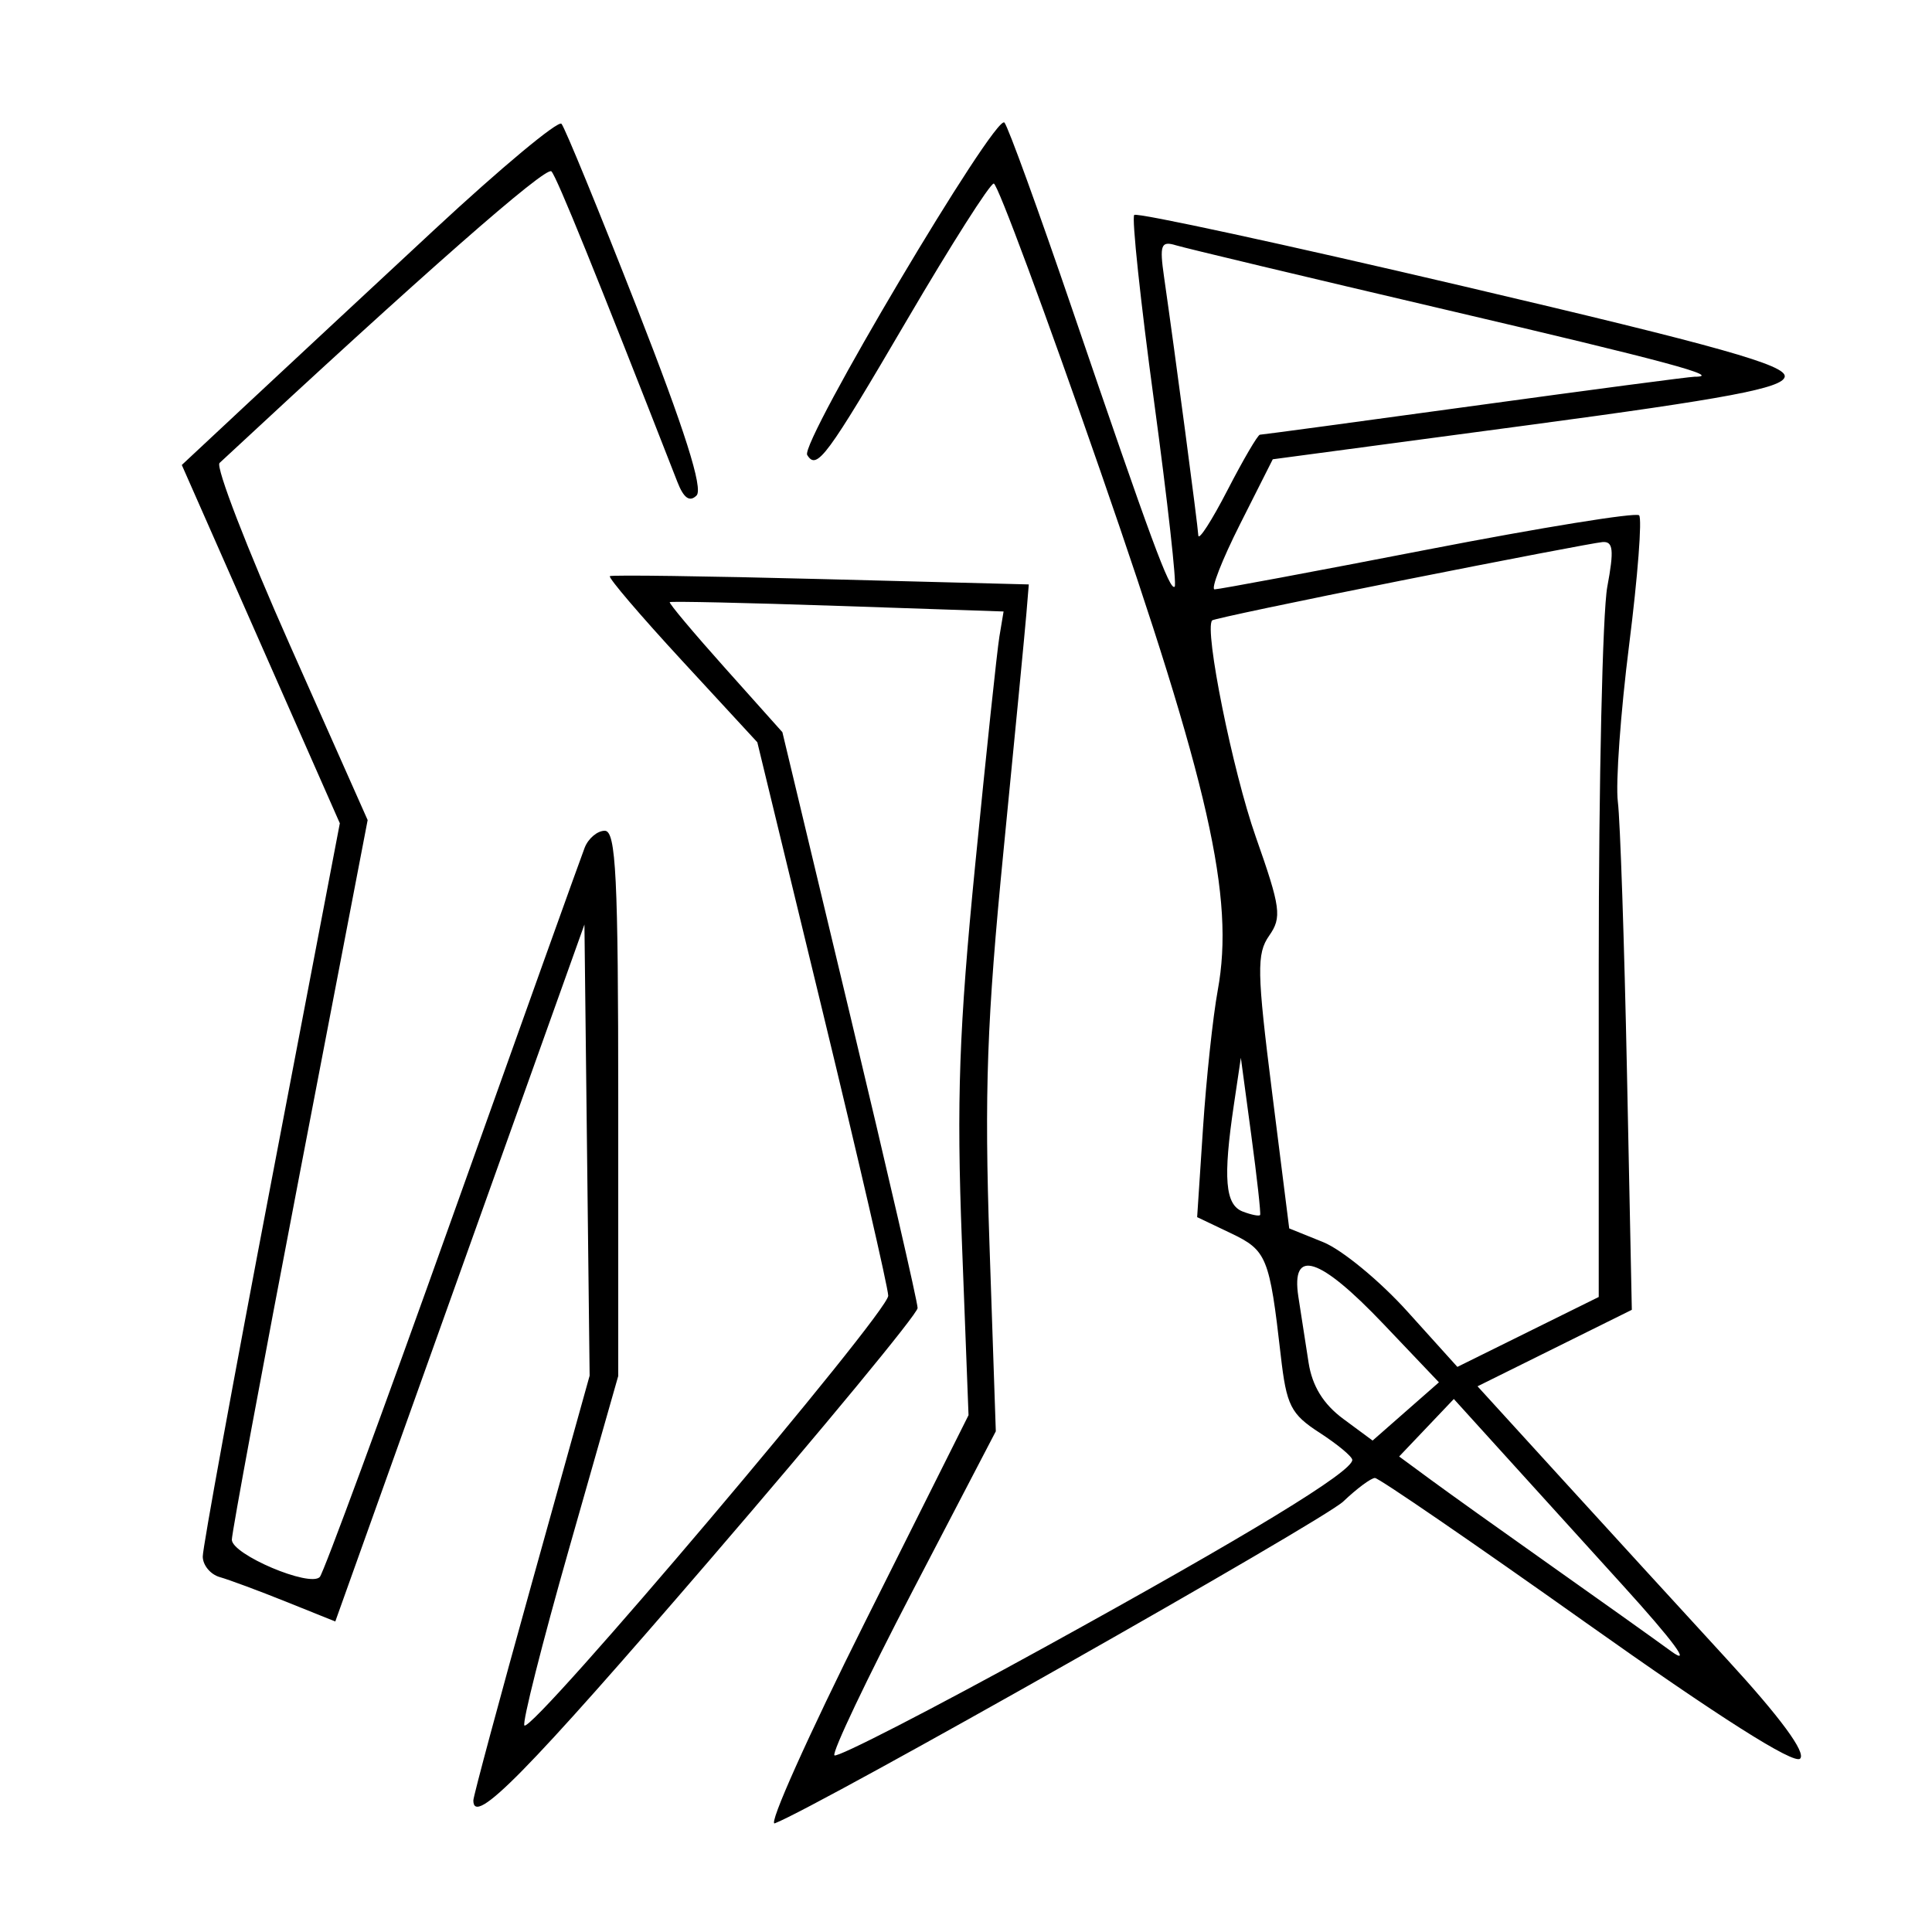 <svg xmlns="http://www.w3.org/2000/svg" width="200" height="200" viewBox="0 0 200 200" version="1.1">
	<path d="M 45 23.744 C 38.125 30.132, 29.422 38.233, 25.660 41.746 L 18.820 48.134 26.999 66.680 L 35.179 85.226 28.078 122.363 C 24.172 142.788, 20.982 160.235, 20.989 161.133 C 20.995 162.032, 21.788 162.989, 22.750 163.260 C 23.713 163.532, 26.797 164.677, 29.605 165.805 L 34.709 167.856 47.605 131.780 L 60.500 95.705 60.769 119.058 L 61.038 142.411 55.019 164.013 C 51.709 175.893, 49 185.959, 49 186.380 C 49 189.129, 54.434 183.602, 73.460 161.500 C 85.296 147.750, 94.985 136.009, 94.990 135.408 C 94.996 134.808, 91.848 121.150, 87.997 105.057 L 80.993 75.797 75.064 69.164 C 71.803 65.516, 69.224 62.443, 69.332 62.335 C 69.440 62.227, 77.259 62.400, 86.709 62.720 L 103.890 63.301 103.457 65.901 C 103.219 67.330, 102.093 77.950, 100.955 89.500 C 99.273 106.567, 99.014 113.871, 99.574 128.500 L 100.262 146.500 89.559 167.885 C 83.673 179.646, 79.464 189.036, 80.206 188.751 C 84.662 187.041, 136.950 157.438, 139.055 155.433 C 140.460 154.095, 141.936 153, 142.334 153 C 142.733 153, 152.580 159.756, 164.216 168.013 C 177.930 177.744, 185.716 182.684, 186.347 182.053 C 186.978 181.422, 184.320 177.811, 178.793 171.790 C 174.103 166.681, 166.371 158.227, 161.610 153.005 L 152.954 143.510 160.940 139.551 L 168.926 135.592 168.424 111.046 C 168.147 97.546, 167.722 84.925, 167.479 83 C 167.236 81.075, 167.764 73.748, 168.652 66.718 C 169.541 59.687, 170.003 53.670, 169.679 53.345 C 169.354 53.021, 159.506 54.615, 147.794 56.887 C 136.082 59.160, 126.156 61.015, 125.736 61.009 C 125.316 61.004, 126.499 57.973, 128.364 54.272 L 131.756 47.545 158.117 44.022 C 178.836 41.254, 184.537 40.179, 184.755 39 C 184.975 37.812, 178.050 35.862, 151.473 29.627 C 133.015 25.296, 117.689 21.977, 117.416 22.251 C 117.142 22.525, 118.064 31.202, 119.465 41.535 C 120.866 51.867, 121.828 60.505, 121.604 60.730 C 121.107 61.226, 119.186 56.026, 110.991 32 C 107.521 21.825, 104.366 13.135, 103.980 12.690 C 103.084 11.653, 82.789 45.850, 83.561 47.099 C 84.558 48.713, 85.526 47.402, 93.951 33.023 C 98.471 25.310, 102.486 19, 102.875 19 C 103.263 19, 108.227 32.387, 113.906 48.750 C 125.182 81.245, 127.820 92.909, 126.063 102.500 C 125.559 105.250, 124.873 111.662, 124.537 116.749 L 123.928 125.998 127.421 127.664 C 131.141 129.438, 131.419 130.121, 132.584 140.322 C 133.176 145.511, 133.615 146.382, 136.612 148.322 C 138.462 149.520, 139.981 150.783, 139.988 151.128 C 140.012 152.346, 129.269 158.889, 108.195 170.492 C 96.477 176.944, 86.660 181.993, 86.380 181.713 C 86.099 181.433, 89.744 173.770, 94.478 164.685 L 103.086 148.167 102.431 128.834 C 101.893 112.968, 102.155 105.644, 103.891 88 C 105.055 76.175, 106.118 65.150, 106.253 63.500 L 106.500 60.500 85 59.944 C 73.175 59.637, 63.335 59.502, 63.134 59.643 C 62.933 59.783, 66.285 63.710, 70.583 68.369 L 78.398 76.840 85.148 104.670 C 88.860 119.976, 91.921 133.234, 91.949 134.130 C 92.002 135.827, 55.094 179.428, 54.287 178.621 C 54.035 178.368, 56.117 170.125, 58.914 160.302 L 64 142.442 64 114.221 C 64 90.766, 63.765 86, 62.607 86 C 61.841 86, 60.904 86.787, 60.526 87.750 C 60.148 88.713, 53.981 105.925, 46.823 126 C 39.665 146.075, 33.492 162.837, 33.105 163.249 C 32.074 164.347, 24 160.924, 24 159.388 C 24 158.668, 27.163 141.613, 31.030 121.487 L 38.059 84.894 30.007 66.770 C 25.578 56.802, 22.302 48.322, 22.727 47.927 C 43.706 28.416, 56.534 17.146, 57.085 17.741 C 57.659 18.362, 61.701 28.327, 70.132 49.913 C 70.779 51.570, 71.397 52.003, 72.106 51.294 C 72.814 50.586, 70.885 44.508, 65.943 31.881 C 61.986 21.772, 58.467 13.192, 58.124 12.815 C 57.781 12.438, 51.875 17.356, 45 23.744 M 120.503 28.675 C 121.643 36.588, 124.002 54.390, 124.048 55.424 C 124.075 56.016, 125.432 53.913, 127.064 50.750 C 128.696 47.587, 130.210 45, 130.428 45 C 130.646 45, 140.652 43.650, 152.662 42 C 164.673 40.350, 174.912 39, 175.417 39 C 178.429 38.999, 172.642 37.442, 149.464 32.013 C 135.184 28.668, 122.702 25.688, 121.726 25.391 C 120.183 24.920, 120.024 25.347, 120.503 28.675 M 145.110 60.088 C 134.445 62.211, 125.611 64.072, 125.479 64.224 C 124.648 65.178, 127.601 79.822, 129.997 86.629 C 132.581 93.970, 132.715 94.961, 131.384 96.862 C 130.079 98.725, 130.114 100.594, 131.684 113.066 L 133.459 127.165 136.980 128.587 C 138.916 129.369, 142.833 132.594, 145.683 135.754 L 150.867 141.500 158.183 137.881 L 165.500 134.263 165.500 99.881 C 165.500 80.972, 165.899 63.362, 166.386 60.750 C 167.099 56.926, 167.002 56.022, 165.886 56.115 C 165.124 56.178, 155.774 57.966, 145.110 60.088 M 127.727 114.390 C 126.599 121.978, 126.827 124.720, 128.643 125.417 C 129.547 125.763, 130.359 125.924, 130.447 125.774 C 130.535 125.623, 130.123 121.900, 129.530 117.500 L 128.453 109.500 127.727 114.390 M 134.408 134.250 C 134.682 136.037, 135.158 139.107, 135.465 141.071 C 135.844 143.494, 136.998 145.362, 139.057 146.884 L 142.091 149.127 145.525 146.112 L 148.958 143.098 143.203 137.049 C 136.585 130.095, 133.626 129.153, 134.408 134.250 M 147.670 147.800 L 144.840 150.776 148.170 153.226 C 150.002 154.574, 155.550 158.537, 160.500 162.033 C 165.450 165.530, 171.075 169.538, 173 170.940 C 175.185 172.532, 173.308 169.972, 168 164.123 C 163.325 158.971, 157.475 152.521, 155 149.789 L 150.500 144.823 147.670 147.800" stroke="none" fill="black" fill-rule="evenodd"/>
</svg>